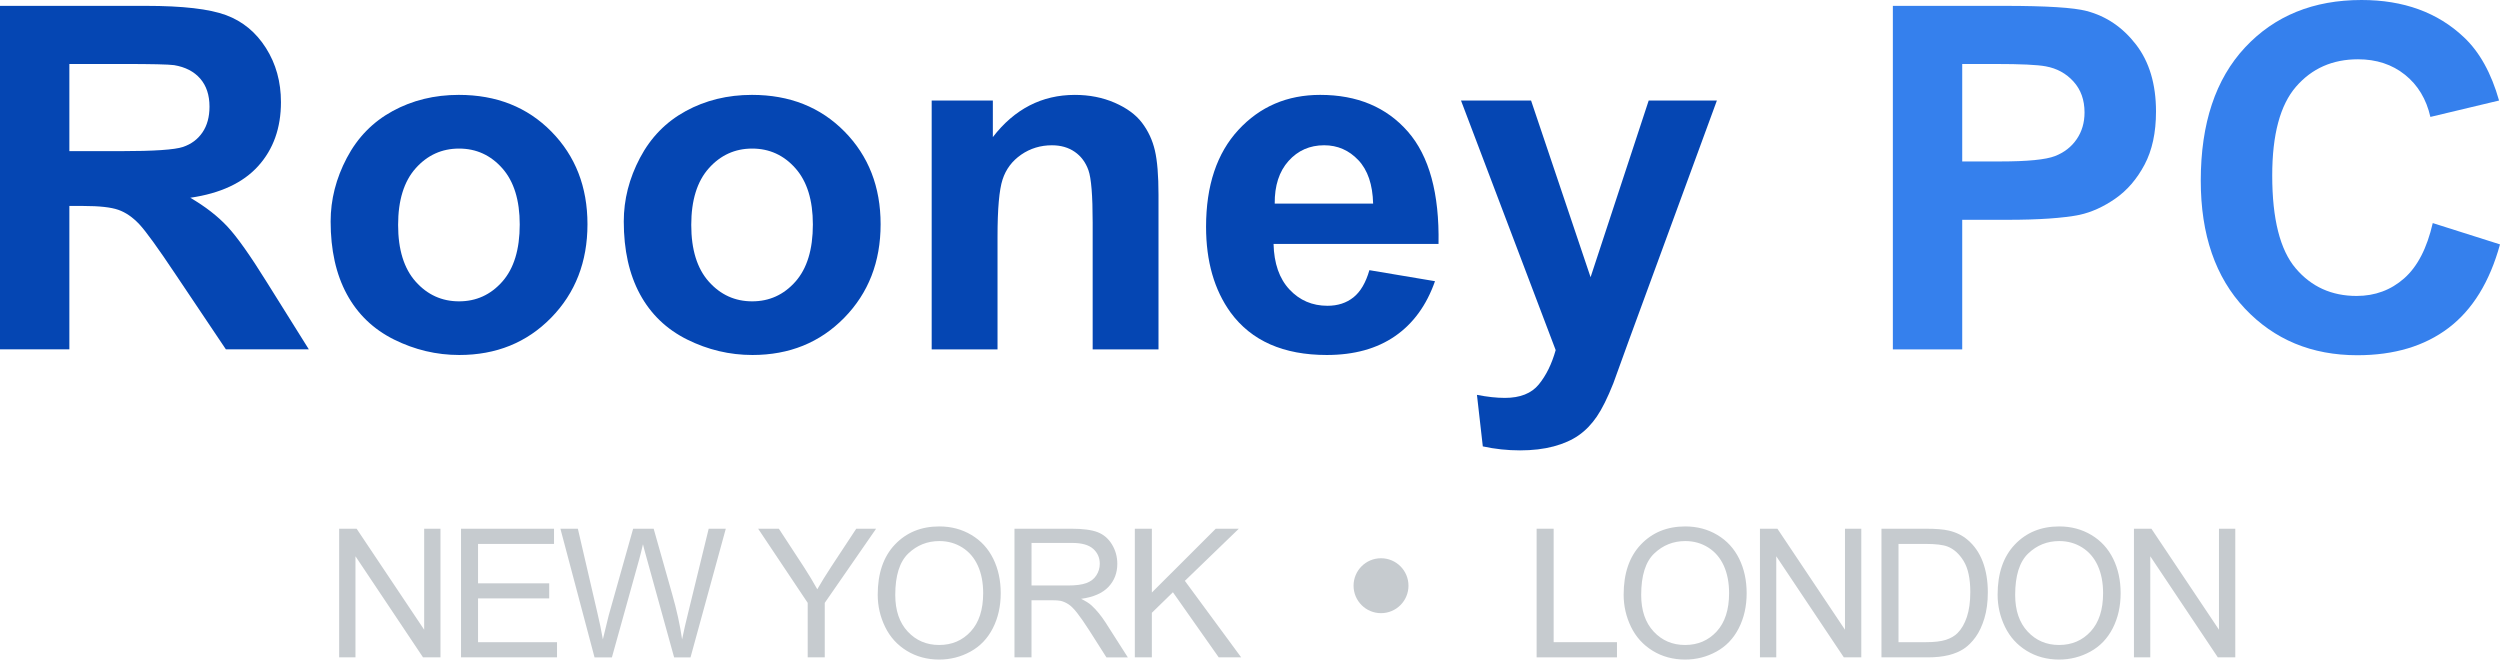 <?xml version="1.0" encoding="utf-8"?>
<!-- Generator: Adobe Illustrator 18.0.0, SVG Export Plug-In . SVG Version: 6.00 Build 0)  -->
<!DOCTYPE svg PUBLIC "-//W3C//DTD SVG 1.1//EN" "http://www.w3.org/Graphics/SVG/1.1/DTD/svg11.dtd">
<svg version="1.1" id="Layer_1" xmlns="http://www.w3.org/2000/svg" xmlns:xlink="http://www.w3.org/1999/xlink" x="0px" y="0px"
	 viewBox="0 0 172.715 45.565" style="enable-background:new 0 0 172.715 45.565;" xml:space="preserve">
<style type="text/css">
	.st0{fill:#62C3B0;}
	.st1{fill:#EF5126;}
	.st2{fill:#B271A2;}
	.st3{fill:#FDC255;}
	.st4{fill:#53BFD5;}
	.st5{fill:#187FB8;}
	.st6{fill:#24A9E6;}
	.st7{fill:#E9F0F5;}
	.st8{fill:#4BCBB5;}
	.st9{fill:#231F20;}
	.st10{fill:#7D6A55;}
	.st11{fill:#662D91;}
	.st12{fill:#ED217C;}
	.st13{fill:#C49A6C;}
	.st14{fill:url(#SVGID_1_);}
	.st15{fill:#A332B5;}
	.st16{fill:#0546B3;}
	.st17{fill:#3580ED;}
	.st18{fill:#C6CBCF;}
	.st19{fill:#E03D3E;}
	.st20{fill:#FFFFFF;}
</style>
<g>
	<g>
		<g>
			<path class="st16" d="M0,24.137V0.405h10.086c2.536,0,4.378,0.213,5.528,0.639s2.07,1.184,2.761,2.275
				c0.69,1.09,1.035,2.337,1.035,3.739c0,1.781-0.523,3.251-1.57,4.411c-1.047,1.161-2.612,1.892-4.694,2.193
				c1.035,0.605,1.891,1.268,2.566,1.991c0.674,0.723,1.583,2.008,2.728,3.853l2.897,4.63h-5.731l-3.465-5.164
				c-1.23-1.845-2.072-3.008-2.525-3.489c-0.453-0.479-0.934-0.809-1.44-0.987c-0.508-0.178-1.312-0.267-2.412-0.267H4.792v9.907H0z
				 M4.792,10.442h3.545c2.299,0,3.734-0.097,4.307-0.291c0.571-0.194,1.02-0.529,1.343-1.004c0.324-0.475,0.486-1.068,0.486-1.781
				c0-0.799-0.214-1.443-0.64-1.934S12.805,4.63,12.028,4.5c-0.389-0.053-1.554-0.08-3.497-0.08H4.792V10.442z"/>
			<path class="st16" d="M22.842,15.298c0-1.511,0.373-2.974,1.118-4.387c0.744-1.414,1.799-2.493,3.165-3.238
				c1.365-0.745,2.89-1.118,4.573-1.118c2.601,0,4.733,0.845,6.395,2.534c1.662,1.689,2.493,3.823,2.493,6.403
				c0,2.6-0.839,4.756-2.517,6.467c-1.678,1.71-3.791,2.566-6.338,2.566c-1.576,0-3.079-0.357-4.509-1.068
				c-1.43-0.712-2.517-1.757-3.262-3.133C23.215,18.949,22.842,17.273,22.842,15.298z M27.504,15.541
				c0,1.705,0.405,3.011,1.214,3.917c0.809,0.907,1.808,1.36,2.995,1.36c1.187,0,2.183-0.453,2.987-1.36
				c0.803-0.906,1.206-2.222,1.206-3.95c0-1.683-0.402-2.978-1.206-3.884c-0.804-0.907-1.8-1.36-2.987-1.36
				c-1.187,0-2.186,0.453-2.995,1.36C27.909,12.53,27.504,13.836,27.504,15.541z"/>
			<path class="st16" d="M43.094,15.298c0-1.511,0.373-2.974,1.118-4.387c0.744-1.414,1.799-2.493,3.165-3.238
				c1.365-0.745,2.89-1.118,4.573-1.118c2.601,0,4.733,0.845,6.395,2.534s2.493,3.823,2.493,6.403c0,2.6-0.839,4.756-2.517,6.467
				c-1.678,1.71-3.791,2.566-6.338,2.566c-1.576,0-3.079-0.357-4.509-1.068c-1.43-0.712-2.517-1.757-3.262-3.133
				C43.467,18.949,43.094,17.273,43.094,15.298z M47.756,15.541c0,1.705,0.405,3.011,1.214,3.917c0.809,0.907,1.808,1.36,2.995,1.36
				s2.183-0.453,2.987-1.36c0.803-0.906,1.206-2.222,1.206-3.95c0-1.683-0.402-2.978-1.206-3.884c-0.804-0.907-1.8-1.36-2.987-1.36
				s-2.186,0.453-2.995,1.36C48.161,12.53,47.756,13.836,47.756,15.541z"/>
			<path class="st16" d="M80.036,24.137h-4.548v-8.774c0-1.856-0.098-3.057-0.292-3.602c-0.194-0.545-0.509-0.969-0.946-1.271
				c-0.437-0.302-0.964-0.453-1.579-0.453c-0.788,0-1.495,0.217-2.121,0.648c-0.625,0.432-1.055,1.003-1.287,1.716
				c-0.232,0.712-0.348,2.029-0.348,3.95v7.787h-4.549V6.945h4.226V9.47c1.5-1.942,3.388-2.914,5.666-2.914
				c1.003,0,1.921,0.181,2.752,0.542c0.83,0.362,1.46,0.823,1.886,1.384c0.426,0.561,0.723,1.198,0.89,1.91s0.25,1.732,0.25,3.06
				V24.137z"/>
			<path class="st16" d="M94.606,18.665l4.532,0.761c-0.582,1.662-1.502,2.927-2.76,3.796c-1.257,0.869-2.831,1.303-4.719,1.303
				c-2.99,0-5.202-0.976-6.638-2.93c-1.133-1.565-1.699-3.54-1.699-5.925c0-2.849,0.744-5.08,2.234-6.694
				c1.489-1.613,3.372-2.421,5.65-2.421c2.558,0,4.575,0.845,6.055,2.534c1.478,1.689,2.186,4.277,2.121,7.762H87.985
				c0.032,1.35,0.398,2.399,1.1,3.149c0.702,0.751,1.576,1.125,2.623,1.125c0.712,0,1.311-0.194,1.797-0.583
				C93.99,20.155,94.358,19.529,94.606,18.665z M94.864,14.068c-0.032-1.317-0.372-2.317-1.02-3.003
				c-0.647-0.685-1.435-1.029-2.363-1.029c-0.994,0-1.814,0.363-2.461,1.085c-0.648,0.723-0.966,1.705-0.955,2.947H94.864z"/>
			<path class="st16" d="M100.935,6.945h4.84l4.112,12.206l4.015-12.206h4.711l-6.071,16.544l-1.085,2.995
				c-0.399,1.003-0.78,1.77-1.142,2.299c-0.362,0.529-0.776,0.958-1.246,1.287c-0.47,0.33-1.047,0.586-1.732,0.77
				c-0.685,0.183-1.46,0.275-2.323,0.275c-0.874,0-1.732-0.092-2.573-0.275l-0.405-3.561c0.712,0.14,1.354,0.21,1.927,0.21
				c1.058,0,1.84-0.31,2.347-0.931c0.507-0.621,0.895-1.41,1.165-2.371L100.935,6.945z"/>
			<path class="st17" d="M130.77,24.137V0.405h7.69c2.914,0,4.813,0.119,5.698,0.356c1.36,0.356,2.498,1.131,3.416,2.323
				c0.916,1.193,1.376,2.734,1.376,4.622c0,1.457-0.265,2.682-0.794,3.675c-0.529,0.994-1.201,1.773-2.016,2.339
				c-0.815,0.566-1.642,0.942-2.484,1.125c-1.144,0.226-2.801,0.34-4.97,0.34h-3.124v8.952H130.77z M135.562,4.42v6.734h2.623
				c1.888,0,3.152-0.124,3.788-0.372c0.637-0.248,1.136-0.637,1.497-1.166c0.362-0.529,0.542-1.144,0.542-1.845
				c0-0.863-0.253-1.576-0.761-2.136c-0.507-0.562-1.149-0.913-1.926-1.053c-0.572-0.107-1.722-0.161-3.448-0.161H135.562z"/>
			<path class="st17" d="M168.069,15.411l4.646,1.473c-0.712,2.59-1.897,4.514-3.554,5.771c-1.657,1.257-3.759,1.886-6.305,1.886
				c-3.152,0-5.741-1.077-7.771-3.23c-2.029-2.153-3.043-5.097-3.043-8.831c0-3.95,1.02-7.017,3.06-9.203
				C157.143,1.092,159.824,0,163.148,0c2.903,0,5.262,0.858,7.074,2.574c1.079,1.014,1.889,2.471,2.428,4.371l-4.744,1.133
				c-0.28-1.231-0.865-2.201-1.756-2.914s-1.973-1.068-3.246-1.068c-1.759,0-3.186,0.631-4.282,1.894
				c-1.095,1.263-1.643,3.308-1.643,6.136c0,3,0.539,5.137,1.619,6.41c1.079,1.273,2.482,1.91,4.209,1.91
				c1.273,0,2.368-0.405,3.286-1.214C167.012,18.423,167.67,17.15,168.069,15.411z"/>
		</g>
		<g>
			<path class="st18" d="M23.431,45.414v-8.887h1.206l4.667,6.978v-6.978h1.127v8.887h-1.206l-4.667-6.984v6.984H23.431z"/>
			<path class="st18" d="M31.85,45.414v-8.887h6.425v1.049h-5.249v2.722h4.917v1.042h-4.917v3.025h5.456v1.049H31.85z"/>
			<path class="st18" d="M41.074,45.414l-2.358-8.887h1.206l1.352,5.825c0.146,0.611,0.271,1.217,0.376,1.819
				c0.226-0.95,0.36-1.497,0.4-1.643l1.691-6.001h1.418l1.273,4.498c0.32,1.116,0.55,2.164,0.691,3.147
				c0.113-0.562,0.261-1.206,0.443-1.934l1.394-5.71h1.182l-2.437,8.887h-1.133l-1.874-6.771c-0.158-0.566-0.251-0.914-0.278-1.043
				c-0.094,0.409-0.18,0.756-0.261,1.043l-1.885,6.771H41.074z"/>
			<path class="st18" d="M55.801,45.414v-3.764l-3.424-5.123h1.431l1.752,2.68c0.323,0.501,0.625,1.002,0.903,1.503
				c0.267-0.465,0.59-0.988,0.971-1.57l1.721-2.613h1.371l-3.547,5.123v3.764H55.801z"/>
			<path class="st18" d="M60.638,41.086c0-1.475,0.395-2.63,1.188-3.465c0.792-0.834,1.815-1.252,3.066-1.252
				c0.822,0,1.56,0.196,2.22,0.589c0.658,0.392,1.16,0.939,1.506,1.64c0.346,0.701,0.518,1.496,0.518,2.385
				c0,0.901-0.182,1.707-0.545,2.419s-0.88,1.25-1.546,1.615c-0.667,0.366-1.386,0.549-2.159,0.549
				c-0.836,0-1.583-0.202-2.243-0.606c-0.658-0.404-1.158-0.956-1.496-1.655C60.807,42.605,60.638,41.866,60.638,41.086z
				 M61.85,41.104c0,1.07,0.288,1.914,0.863,2.531c0.576,0.616,1.299,0.924,2.167,0.924c0.886,0,1.613-0.311,2.185-0.934
				c0.572-0.623,0.858-1.505,0.858-2.649c0-0.723-0.122-1.355-0.367-1.895c-0.244-0.539-0.601-0.957-1.072-1.255
				c-0.471-0.297-1-0.446-1.585-0.446c-0.832,0-1.549,0.286-2.149,0.858C62.151,38.811,61.85,39.766,61.85,41.104z"/>
			<path class="st18" d="M70.086,45.414v-8.887h3.94c0.792,0,1.394,0.08,1.807,0.24c0.412,0.16,0.741,0.442,0.988,0.846
				c0.246,0.404,0.369,0.851,0.369,1.34c0,0.63-0.204,1.161-0.612,1.594c-0.409,0.432-1.039,0.707-1.892,0.825
				c0.311,0.149,0.548,0.297,0.71,0.442c0.344,0.315,0.669,0.71,0.976,1.182l1.545,2.419h-1.479l-1.176-1.849
				c-0.343-0.533-0.626-0.942-0.849-1.224c-0.222-0.283-0.421-0.481-0.597-0.595c-0.175-0.113-0.354-0.191-0.536-0.236
				c-0.133-0.028-0.352-0.043-0.655-0.043h-1.363v3.946H70.086z M71.263,40.449h2.527c0.537,0,0.958-0.055,1.261-0.166
				c0.304-0.111,0.534-0.289,0.692-0.534c0.157-0.245,0.236-0.51,0.236-0.797c0-0.421-0.153-0.767-0.458-1.037
				c-0.305-0.271-0.787-0.406-1.445-0.406h-2.812V40.449z"/>
			<path class="st18" d="M78.401,45.414v-8.887h1.177v4.407l4.413-4.407h1.594l-3.728,3.601l3.891,5.286h-1.551l-3.165-4.498
				l-1.455,1.419v3.079H78.401z"/>
			<path class="st18" d="M106.159,45.414v-8.887h1.176v7.838h4.376v1.049H106.159z"/>
			<path class="st18" d="M112.171,41.086c0-1.475,0.396-2.63,1.188-3.465c0.792-0.834,1.815-1.252,3.067-1.252
				c0.82,0,1.56,0.196,2.219,0.589c0.658,0.392,1.161,0.939,1.506,1.64c0.345,0.701,0.518,1.496,0.518,2.385
				c0,0.901-0.182,1.707-0.545,2.419c-0.364,0.712-0.879,1.25-1.546,1.615c-0.667,0.366-1.386,0.549-2.158,0.549
				c-0.837,0-1.585-0.202-2.243-0.606c-0.659-0.404-1.158-0.956-1.498-1.655C112.341,42.605,112.171,41.866,112.171,41.086z
				 M113.383,41.104c0,1.07,0.288,1.914,0.864,2.531c0.575,0.616,1.297,0.924,2.166,0.924c0.885,0,1.613-0.311,2.186-0.934
				c0.571-0.623,0.857-1.505,0.857-2.649c0-0.723-0.123-1.355-0.366-1.895c-0.246-0.539-0.603-0.957-1.073-1.255
				c-0.472-0.297-1-0.446-1.585-0.446c-0.832,0-1.549,0.286-2.149,0.858C113.683,38.811,113.383,39.766,113.383,41.104z"/>
			<path class="st18" d="M121.588,45.414v-8.887h1.206l4.668,6.978v-6.978h1.127v8.887h-1.206l-4.668-6.984v6.984H121.588z"/>
			<path class="st18" d="M129.983,45.414v-8.887h3.061c0.691,0,1.219,0.043,1.583,0.128c0.509,0.117,0.944,0.33,1.303,0.636
				c0.469,0.396,0.819,0.903,1.052,1.519c0.233,0.617,0.349,1.321,0.349,2.113c0,0.675-0.079,1.272-0.237,1.794
				c-0.158,0.521-0.36,0.952-0.606,1.293c-0.247,0.342-0.516,0.611-0.809,0.806c-0.293,0.196-0.647,0.345-1.06,0.446
				c-0.415,0.102-0.89,0.152-1.428,0.152H129.983z M131.159,44.365h1.898c0.586,0,1.045-0.054,1.38-0.163
				c0.333-0.109,0.598-0.263,0.797-0.461c0.278-0.278,0.496-0.654,0.652-1.124c0.156-0.471,0.234-1.041,0.234-1.712
				c0-0.93-0.153-1.644-0.458-2.143c-0.305-0.499-0.676-0.833-1.112-1.003c-0.315-0.121-0.823-0.182-1.522-0.182h-1.868V44.365z"/>
			<path class="st18" d="M138.007,41.086c0-1.475,0.396-2.63,1.189-3.465c0.791-0.834,1.814-1.252,3.066-1.252
				c0.821,0,1.56,0.196,2.22,0.589c0.657,0.392,1.16,0.939,1.506,1.64c0.345,0.701,0.518,1.496,0.518,2.385
				c0,0.901-0.182,1.707-0.545,2.419c-0.364,0.712-0.88,1.25-1.547,1.615c-0.667,0.366-1.386,0.549-2.158,0.549
				c-0.837,0-1.584-0.202-2.243-0.606c-0.659-0.404-1.158-0.956-1.497-1.655C138.177,42.605,138.007,41.866,138.007,41.086z
				 M139.22,41.104c0,1.07,0.288,1.914,0.864,2.531c0.576,0.616,1.298,0.924,2.167,0.924c0.885,0,1.612-0.311,2.185-0.934
				c0.572-0.623,0.858-1.505,0.858-2.649c0-0.723-0.123-1.355-0.367-1.895c-0.245-0.539-0.602-0.957-1.073-1.255
				c-0.471-0.297-1-0.446-1.585-0.446c-0.831,0-1.549,0.286-2.148,0.858C139.52,38.811,139.22,39.766,139.22,41.104z"/>
			<path class="st18" d="M147.426,45.414v-8.887h1.206l4.668,6.978v-6.978h1.127v8.887h-1.206l-4.667-6.984v6.984H147.426z"/>
		</g>
	</g>
	<g>
		<circle class="st18" cx="95.409" cy="40.464" r="1.897"/>
	</g>
</g>
</svg>
